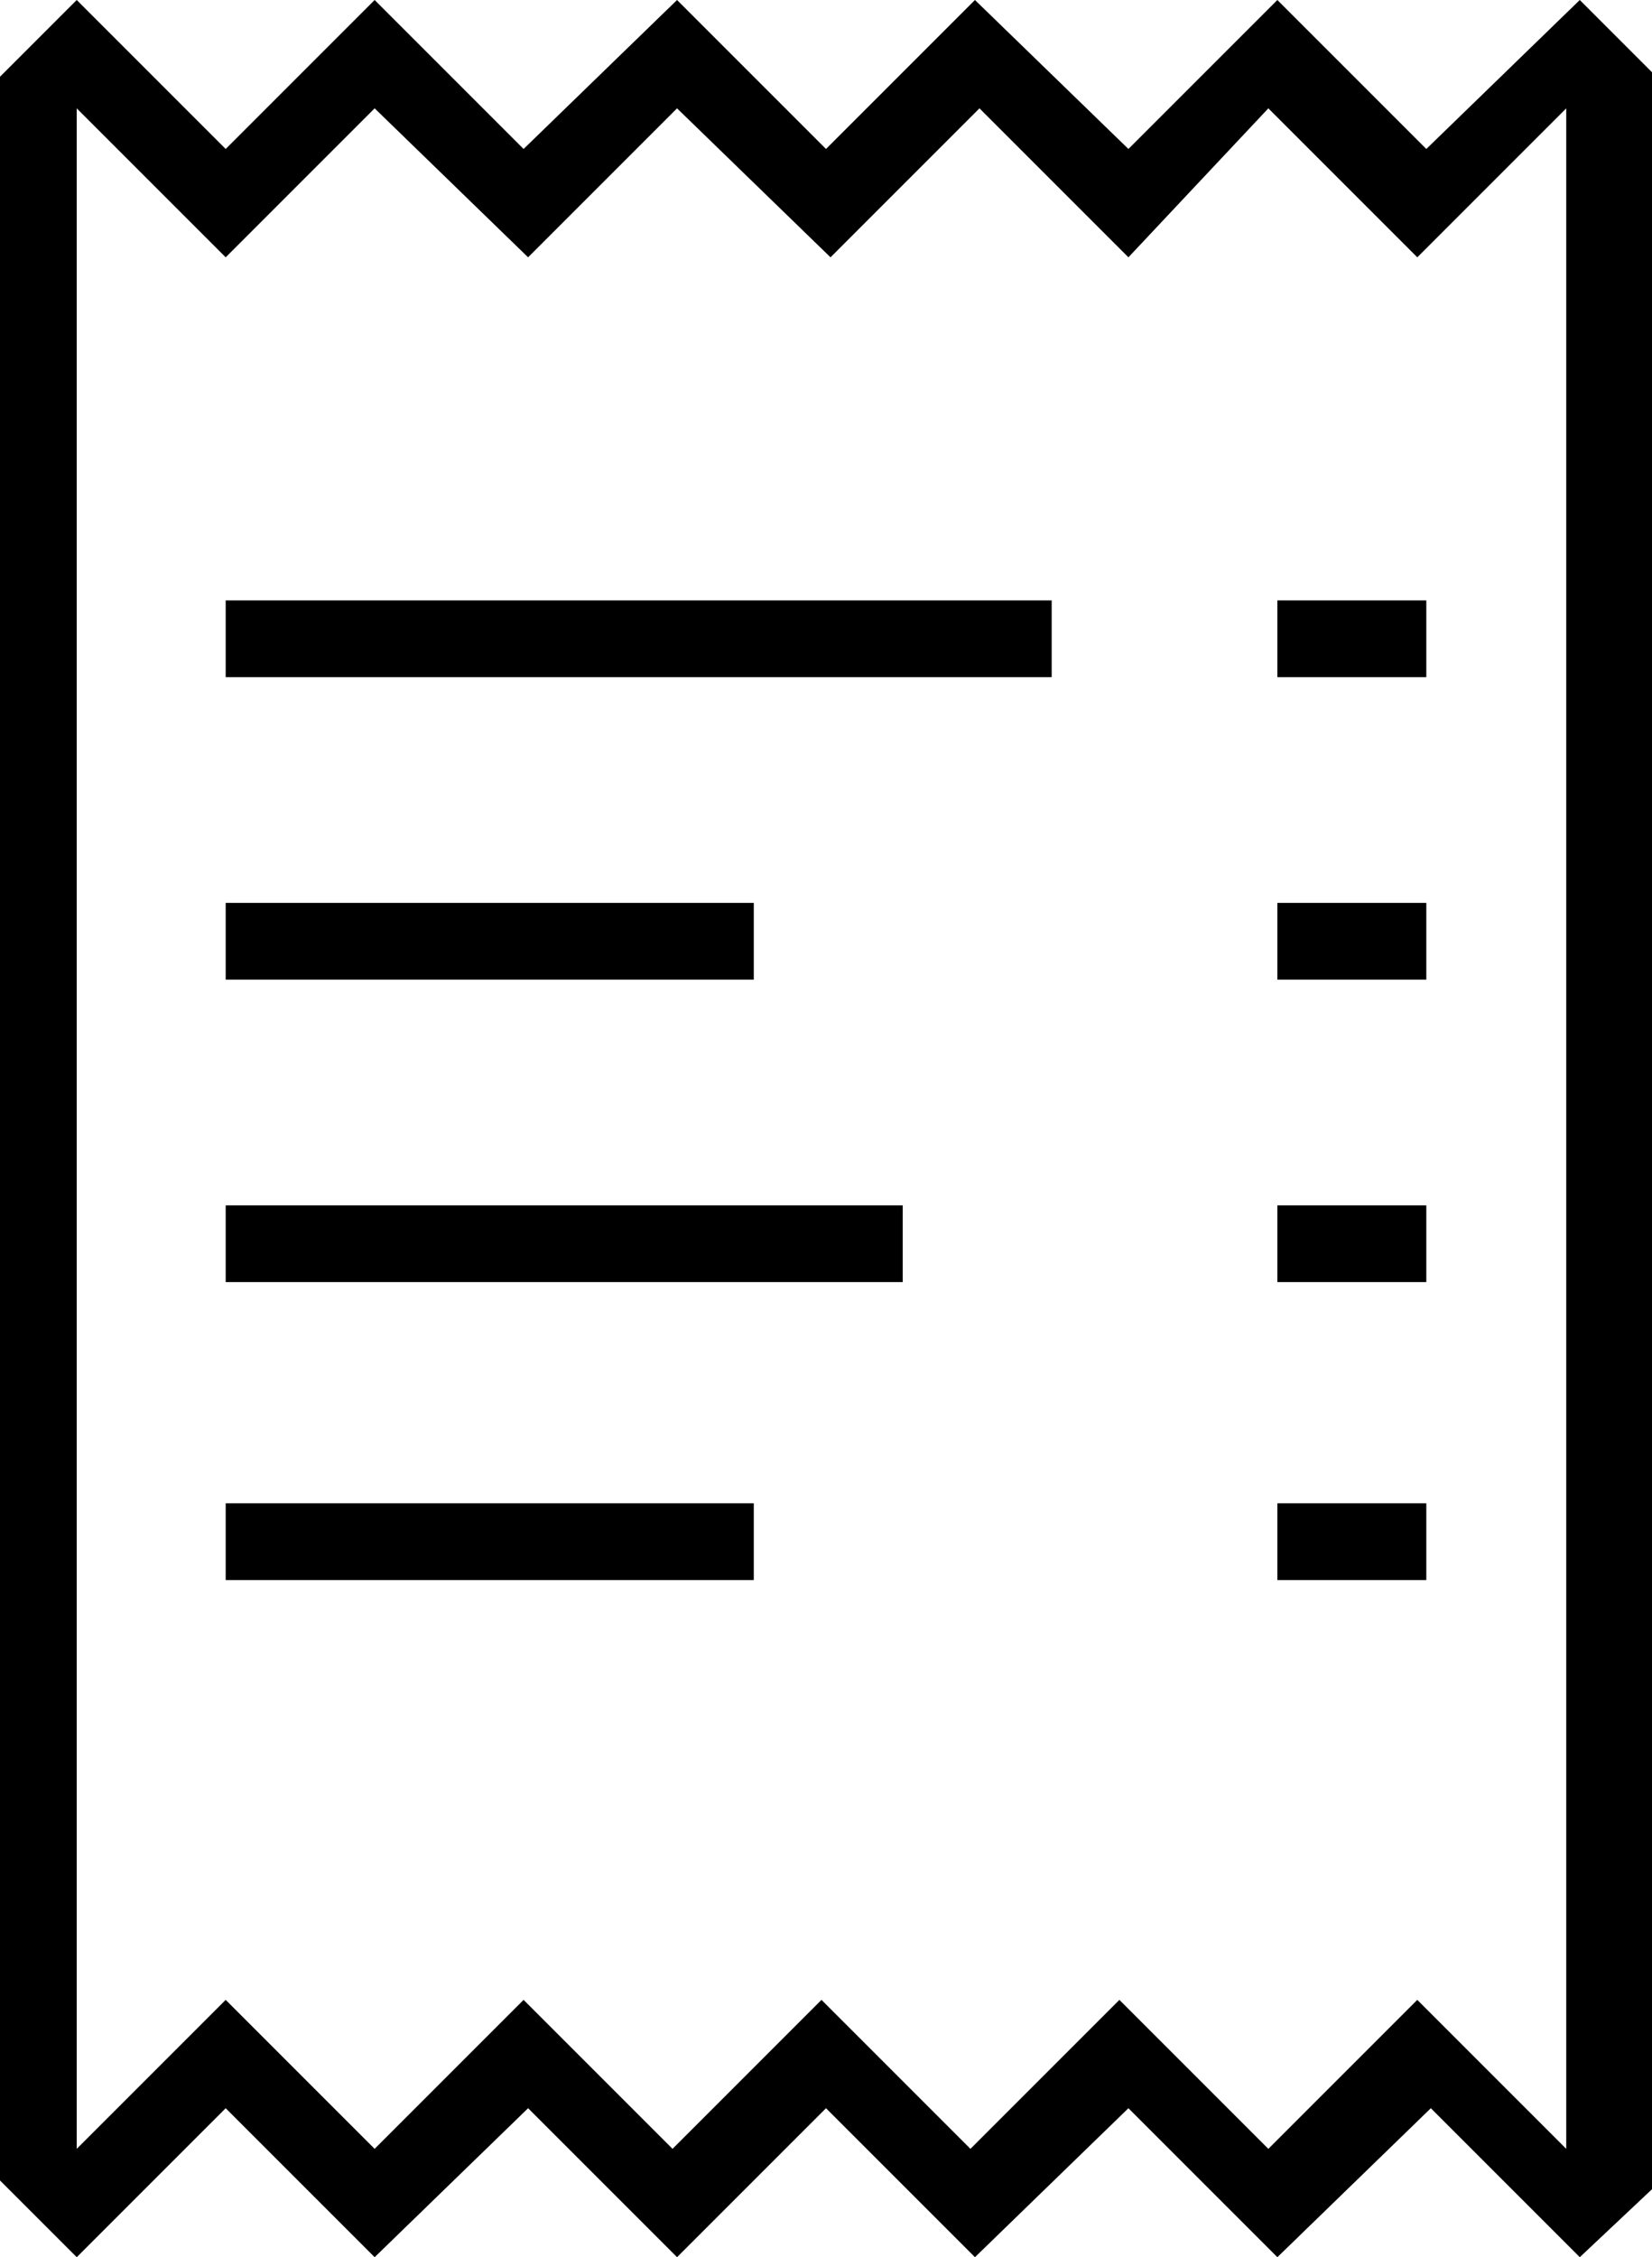 <svg aria-hidden="true" focusable="false" xmlns="http://www.w3.org/2000/svg" version="1.1" viewBox="0 0 36.6 50"><path d="M5,33.3h11.7V35H5V33.3z M28.3,33.3h3.3V35h-3.3V33.3z M28.3,26.7h3.3v1.7h-3.3V26.7z M28.3,20h3.3v1.7h-3.3V20z M28.3,13.3 h3.3V15h-3.3V13.3z M5,26.7h15v1.7H5V26.7z M5,20h11.7v1.7H5V20z M5,13.3h18.3V15H5V13.3z M1.7,47.6L5,44.3l3.3,3.3l3.3-3.3l3.3,3.3 l3.3-3.3l3.3,3.3l3.3-3.3l3.3,3.3l3.3-3.3l3.3,3.3V2.4l-3.3,3.3l-3.3-3.3L25,5.7l-3.3-3.3l-3.3,3.3L15,2.4l-3.3,3.3L8.3,2.4L5,5.7 L1.7,2.4V47.6z M0,1.7L1.7,0L5,3.3L8.3,0l3.3,3.3L15,0l3.3,3.3L21.6,0L25,3.3L28.3,0l3.3,3.3L35,0l1.7,1.7v46.7L35,50l-3.3-3.3 L28.3,50L25,46.7L21.6,50l-3.3-3.3L15,50l-3.3-3.3L8.3,50L5,46.7L1.7,50L0,48.3V1.7z"/></svg>
